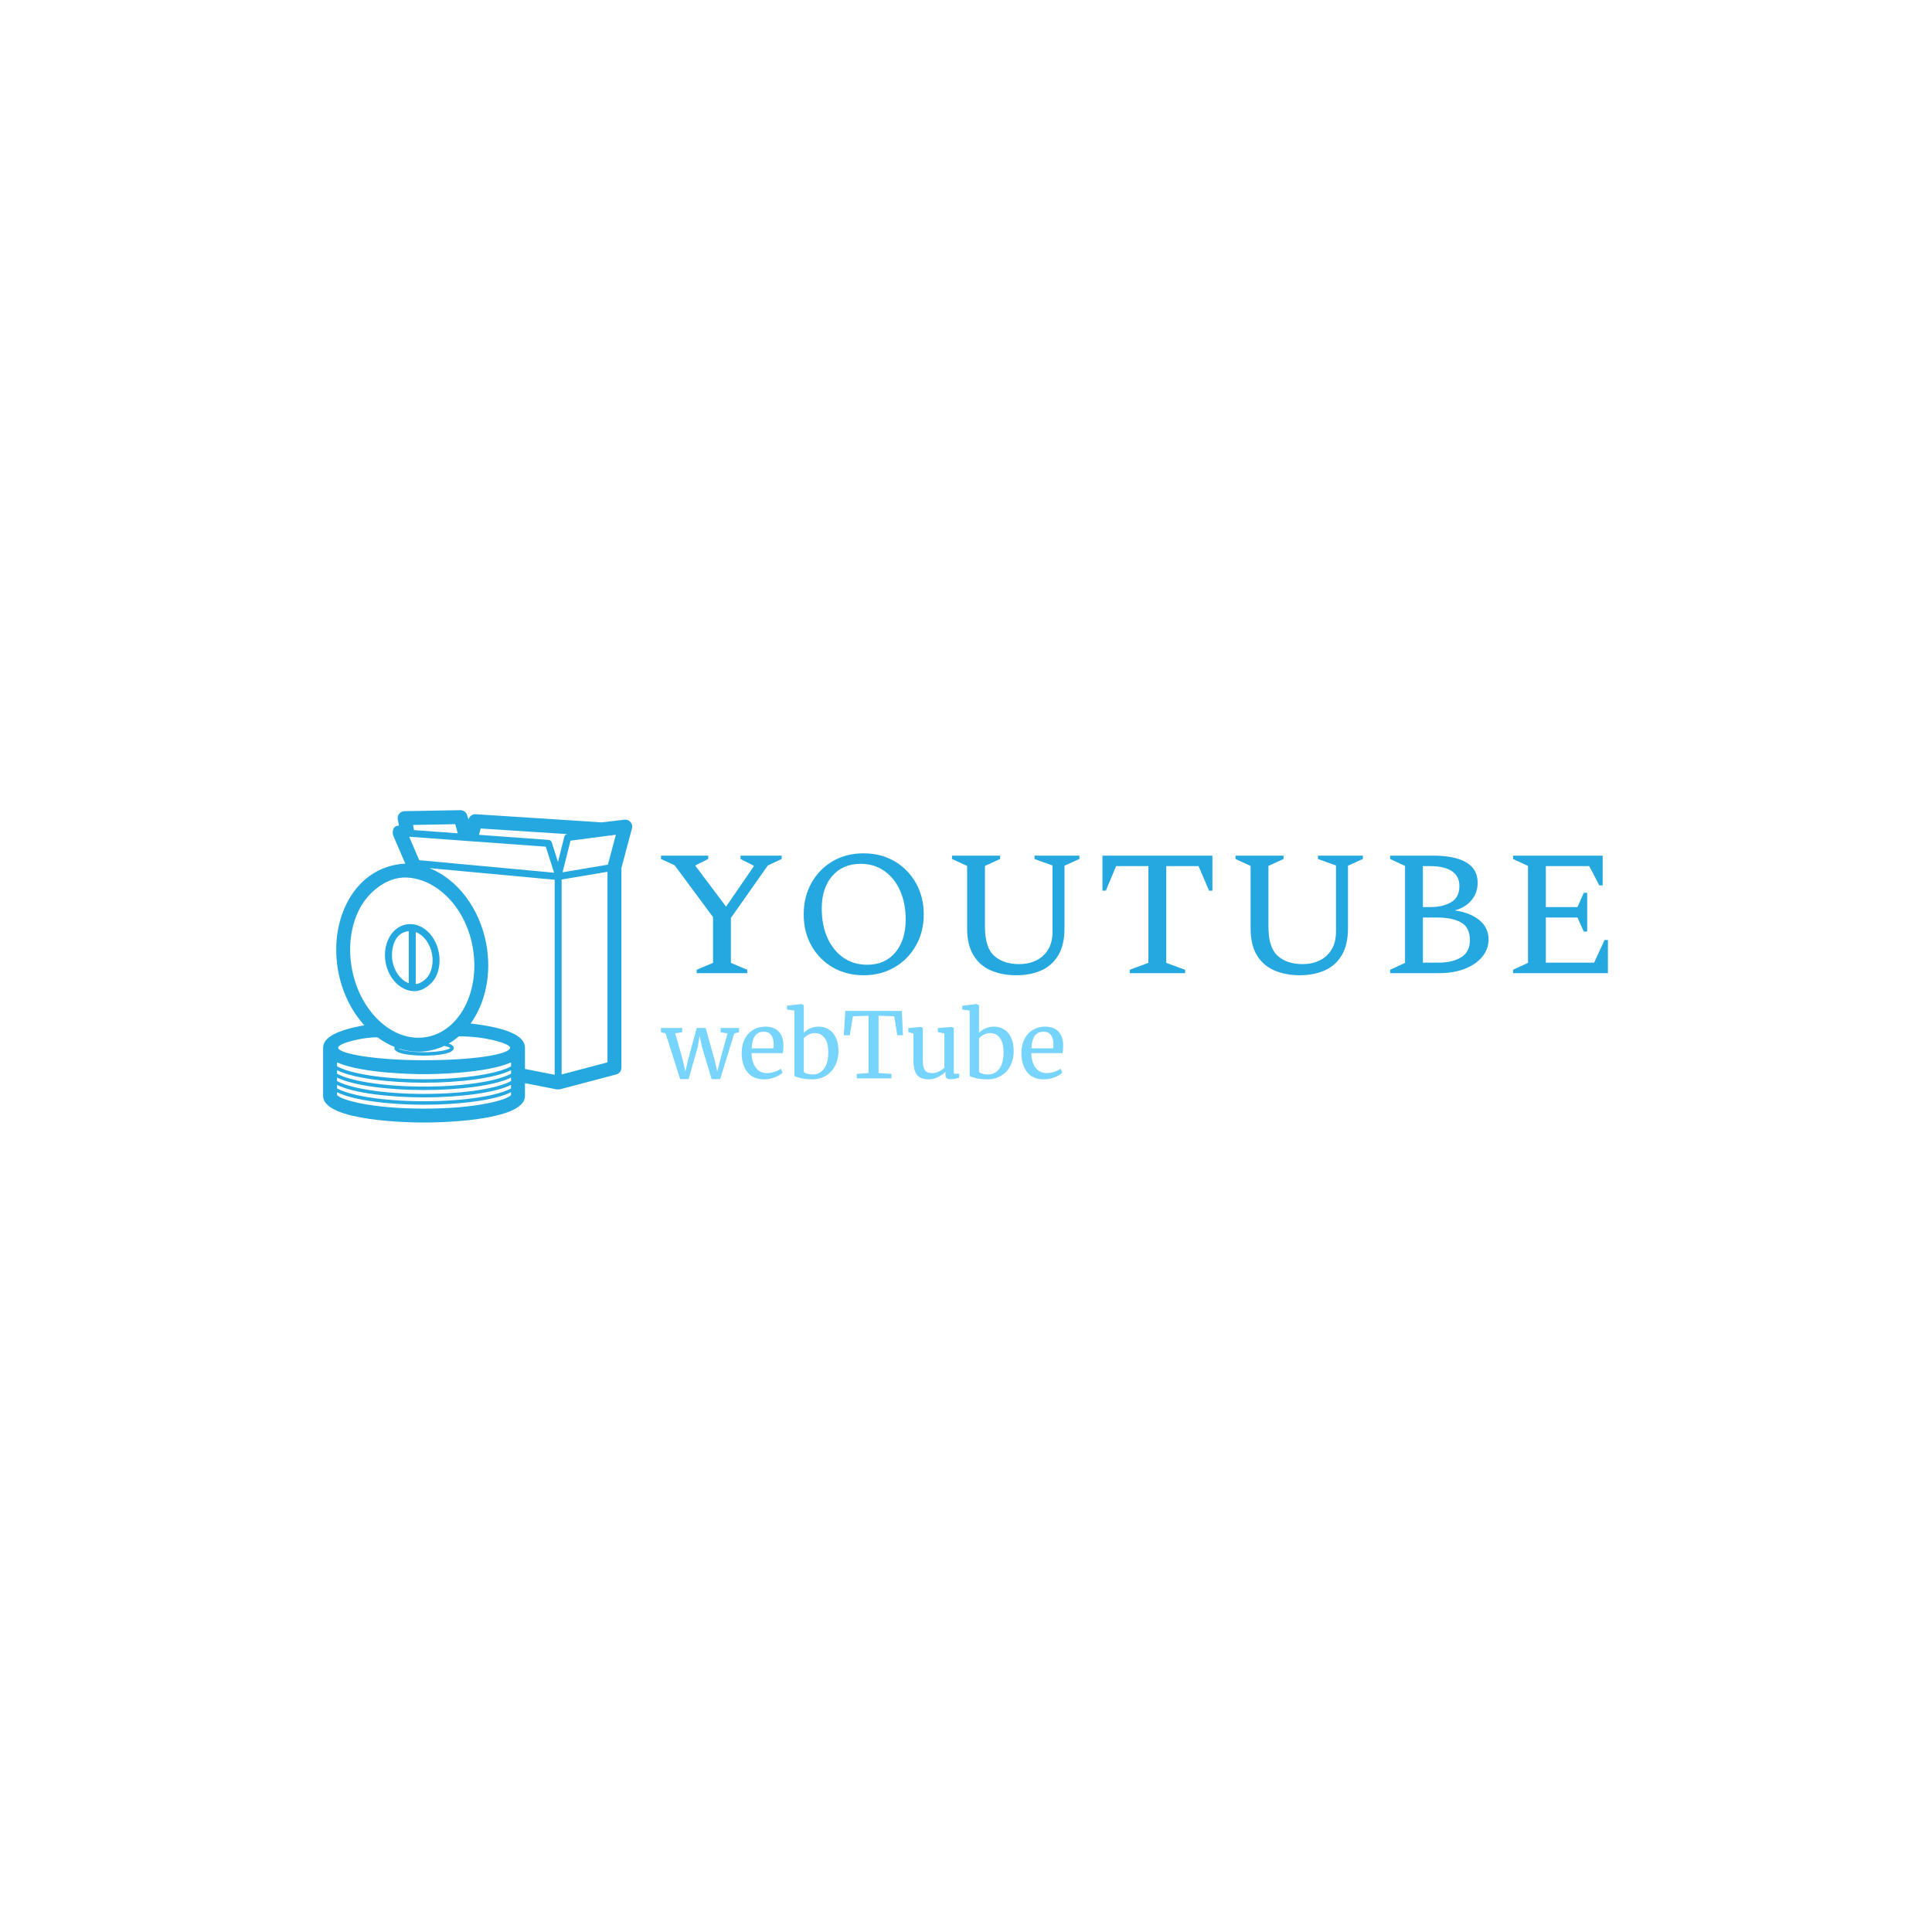 <svg xmlns="http://www.w3.org/2000/svg" version="1.1" xmlns:xlink="http://www.w3.org/1999/xlink" xmlns:svgjs="http://svgjs.dev/svgjs" width="1500" height="1500" viewBox="0 0 1500 1500"><rect width="1500" height="1500" fill="#ffffff"></rect><g transform="matrix(0.667,0,0,0.667,249.394,629.207)"><svg viewBox="0 0 396 96" data-background-color="#ffffff" preserveAspectRatio="xMidYMid meet" height="363" width="1500" xmlns="http://www.w3.org/2000/svg" xmlns:xlink="http://www.w3.org/1999/xlink"><g id="tight-bounds" transform="matrix(1,0,0,1,0.24,-0.082)"><svg viewBox="0 0 395.52 96.164" height="96.164" width="395.52"><g><svg viewBox="0 0 536.625 130.471" height="96.164" width="395.52"><g transform="matrix(1,0,0,1,141.105,18.032)"><svg viewBox="0 0 395.52 94.408" height="94.408" width="395.52"><g id="textblocktransform"><svg viewBox="0 0 395.52 94.408" height="94.408" width="395.52" id="textblock"><g><svg viewBox="0 0 395.52 50.919" height="50.919" width="395.52"><g transform="matrix(1,0,0,1,0,0)"><svg width="395.52" viewBox="1.75 -28.55 225.63 29.05" height="50.919" data-palette-color="#24a8df"><g class="wordmark-text-0" data-fill-palette-color="primary" id="text-0"><path d="M22.3 0L10.25 0 10.25-0.8 14.15-2.45 14.15-13.35 5-25.7 1.75-27.2 1.75-28 13-28 13-27.2 10-25.7 10-25.5 17.25-15.85 23.85-25.45 23.85-25.6 20.7-27.2 20.7-28 30.5-28 30.5-27.2 27.2-25.65 18.4-13.15 18.4-2.45 22.3-0.8 22.3 0ZM50 0.5L50 0.5Q45.9 0.5 42.67-1.38 39.45-3.25 37.6-6.53 35.75-9.8 35.75-14L35.75-14Q35.75-18.2 37.6-21.5 39.45-24.8 42.67-26.68 45.9-28.55 50-28.55L50-28.55Q54.15-28.55 57.37-26.68 60.6-24.8 62.47-21.5 64.35-18.2 64.35-14L64.35-14Q64.35-9.8 62.47-6.53 60.6-3.25 57.37-1.38 54.15 0.5 50 0.5ZM50.85-2L50.85-2Q55.15-2 57.6-4.95 60.05-7.9 60.05-12.75L60.05-12.75Q60.05-16.7 58.7-19.7 57.35-22.7 54.92-24.38 52.5-26.05 49.35-26.05L49.35-26.05Q45.05-26.05 42.55-23.15 40.05-20.25 40.05-15.4L40.05-15.4Q40.05-11.4 41.42-8.38 42.8-5.35 45.22-3.68 47.65-2 50.85-2ZM86.39 0.5L86.39 0.5Q83.05 0.5 80.39-0.63 77.75-1.75 76.22-4.23 74.69-6.7 74.69-10.7L74.69-10.7 74.69-25.55 71.09-27.2 71.09-28 82.55-28 82.55-27.2 78.94-25.55 78.94-11.05Q78.94-6.1 81.14-4.13 83.34-2.15 87.09-2.15L87.09-2.15Q89.3-2.15 91.09-3 92.89-3.85 93.97-5.58 95.05-7.3 95.05-10L95.05-10 95.05-25.65 90.75-27.2 90.75-28 101.44-28 101.44-27.2 97.89-25.6 97.89-10.7Q97.89-6.7 96.39-4.23 94.89-1.75 92.32-0.63 89.75 0.5 86.39 0.5ZM126.64 0L113.44 0 113.44-0.8 117.89-2.45 117.89-25.5 110.19-25.5 107.74-19.65 106.94-19.65 106.94-28 133.14-28 133.14-19.65 132.34-19.65 129.84-25.5 122.14-25.5 122.14-2.45 126.64-0.8 126.64 0ZM153.94 0.5L153.94 0.5Q150.59 0.5 147.94-0.63 145.29-1.75 143.76-4.23 142.24-6.7 142.24-10.7L142.24-10.7 142.24-25.55 138.64-27.2 138.64-28 150.09-28 150.09-27.2 146.49-25.55 146.49-11.05Q146.49-6.1 148.69-4.13 150.89-2.15 154.64-2.15L154.64-2.15Q156.84-2.15 158.64-3 160.44-3.85 161.51-5.58 162.59-7.3 162.59-10L162.59-10 162.59-25.65 158.29-27.2 158.29-28 168.99-28 168.99-27.2 165.44-25.6 165.44-10.7Q165.44-6.7 163.94-4.23 162.44-1.75 159.86-0.63 157.29 0.5 153.94 0.5ZM187.14 0L175.49 0 175.49-0.8 179.04-2.45 179.04-25.55 175.49-27.2 175.49-28 185.69-28Q190.89-28 193.61-26.4 196.34-24.8 196.34-21.55L196.34-21.55Q196.34-19.15 194.89-17.4 193.44-15.65 190.89-14.95L190.89-14.95Q194.64-14.4 196.79-12.6 198.94-10.8 198.94-8.05L198.94-8.05Q198.94-5.75 197.46-3.93 195.99-2.1 193.31-1.05 190.64 0 187.14 0L187.14 0ZM185.04-25.5L185.04-25.5 183.29-25.5 183.29-15.75 185.14-15.75Q188.14-15.75 190.06-16.93 191.99-18.1 191.99-20.75L191.99-20.75Q191.99-23.1 190.21-24.3 188.44-25.5 185.04-25.5ZM186.69-13.25L186.69-13.25 183.29-13.25 183.29-2.5 187.04-2.5Q190.34-2.5 192.41-3.78 194.49-5.05 194.49-7.85L194.49-7.85Q194.49-10.9 192.39-12.08 190.29-13.25 186.69-13.25ZM227.38 0L204.78 0 204.78-0.8 208.34-2.45 208.34-25.55 204.78-27.2 204.78-28 226.13-28 226.13-20.9 225.34-20.9 222.94-25.5 212.59-25.5 212.59-15.75 220.13-15.75 221.63-19.15 222.44-19.15 222.44-9.9 221.63-9.9 220.13-13.25 212.59-13.25 212.59-2.5 224.09-2.5 226.59-7.9 227.38-7.9 227.38 0Z" fill="#24a8df" data-fill-palette-color="primary"></path></g></svg></g></svg></g><g transform="matrix(1,0,0,1,0,62.94)"><svg viewBox="0 0 167.993 31.468" height="31.468" width="167.993"><g transform="matrix(1,0,0,1,0,0)"><svg width="167.993" viewBox="-0.35 -40.95 221.54 41.5" height="31.468" data-palette-color="#77d4fc"><path d="M-0.35-25.4L-0.35-27.75 11.3-27.75 11.3-25.4 7.5-24.8 11.65-10.1 13.1-3.75 14.55-10.15 19.35-27.75 24.25-27.75 29.2-10.15 30.65-3.7 32.25-10.1 36.3-24.75 32.5-25.4 32.5-27.75 42.65-27.75 42.65-25.4 40-24.75 32.25 0.4 27.55 0.4 22.25-17.25 20.95-23.45 19.9-17.25 14.85 0.4 10.2 0.4 2.2-24.8-0.35-25.4ZM56.5 0.55Q50.45 0.55 47.27-3.4 44.1-7.35 44.1-13.95L44.1-13.95Q44.1-18.3 45.75-21.6 47.4-24.9 50.37-26.7 53.35-28.5 57.15-28.5L57.15-28.5Q61.8-28.5 64.37-25.93 66.95-23.35 67.1-18.55L67.1-18.55Q67.1-15.5 66.75-13.9L66.75-13.9 49.55-13.9Q49.65-8.95 51.85-5.93 54.05-2.9 58.1-2.9L58.1-2.9Q60.1-2.9 62.27-3.63 64.45-4.35 65.65-5.35L65.65-5.35 66.6-3.15Q65.15-1.65 62.3-0.55 59.45 0.55 56.5 0.55L56.5 0.55ZM49.6-16.55L61.6-16.55Q61.75-17.6 61.75-18.7L61.75-18.7Q61.7-21.95 60.37-23.83 59.05-25.7 56.2-25.7L56.2-25.7Q53.3-25.7 51.57-23.6 49.85-21.5 49.6-16.55L49.6-16.55ZM69.05-37.9L69.05-40 77.05-40.95 77.15-40.95 78.3-40.2 78.3-25.15Q79.8-26.6 81.87-27.55 83.95-28.5 86.5-28.5L86.5-28.5Q89.5-28.5 91.97-27.05 94.45-25.6 95.92-22.55 97.4-19.5 97.4-14.85L97.4-14.85Q97.4-10.55 95.62-7.05 93.85-3.55 90.55-1.5 87.25 0.55 82.9 0.55L82.9 0.55Q79.45 0.55 76.6-0.13 73.75-0.8 73.15-1.35L73.15-1.35 73.15-37.35 69.05-37.9ZM84.45-24.95Q82.55-24.95 80.92-24.08 79.3-23.2 78.3-22.1L78.3-22.1 78.3-3.7Q78.6-3 80.02-2.58 81.45-2.15 83.25-2.15L83.25-2.15Q87.1-2.15 89.45-5.25 91.8-8.35 91.8-14.3L91.8-14.3Q91.8-19.65 89.75-22.3 87.7-24.95 84.45-24.95L84.45-24.95ZM113.99-2.95L113.99-34.5 105.39-34.2 103.64-23.75 100.34-23.75 101.19-37.15 132.34-37.15 132.94-23.75 129.79-23.75 128.14-34.2 119.49-34.5 119.49-2.95 126.59-2.45 126.59 0 107.49 0 107.49-2.45 113.99-2.95ZM159.09 0.45Q157.69 0.45 157.02-0.1 156.34-0.65 156.34-1.9L156.34-1.9 156.34-3.6Q154.69-1.95 152.22-0.7 149.74 0.55 147.24 0.55L147.24 0.55Q142.59 0.55 140.64-1.95 138.69-4.45 138.69-10.2L138.69-10.2 138.69-24.7 135.89-25.5 135.89-27.7 142.89-28.35 142.94-28.35 143.89-27.75 143.89-10.6Q143.89-7.7 144.31-6.08 144.74-4.45 145.81-3.68 146.89-2.9 148.94-2.9L148.94-2.9Q150.94-2.9 152.69-3.75 154.44-4.6 155.74-5.75L155.74-5.75 155.74-24.7 152.14-25.5 152.14-27.7 159.74-28.35 159.79-28.35 160.94-27.75 160.94-2.55 163.94-2.55 163.89-0.3Q162.49 0.05 161.47 0.25 160.44 0.45 159.09 0.45L159.09 0.45ZM165.59-37.9L165.59-40 173.59-40.95 173.69-40.95 174.84-40.2 174.84-25.15Q176.34-26.6 178.41-27.55 180.49-28.5 183.04-28.5L183.04-28.5Q186.04-28.5 188.51-27.05 190.99-25.6 192.46-22.55 193.94-19.5 193.94-14.85L193.94-14.85Q193.94-10.55 192.16-7.05 190.39-3.55 187.09-1.5 183.79 0.55 179.44 0.55L179.44 0.55Q175.99 0.55 173.14-0.13 170.29-0.8 169.69-1.35L169.69-1.35 169.69-37.35 165.59-37.9ZM180.99-24.95Q179.09-24.95 177.46-24.08 175.84-23.2 174.84-22.1L174.84-22.1 174.84-3.7Q175.14-3 176.56-2.58 177.99-2.15 179.79-2.15L179.79-2.15Q183.64-2.15 185.99-5.25 188.34-8.35 188.34-14.3L188.34-14.3Q188.34-19.65 186.29-22.3 184.24-24.95 180.99-24.95L180.99-24.95ZM210.59 0.55Q204.53 0.55 201.36-3.4 198.19-7.35 198.19-13.95L198.19-13.95Q198.19-18.3 199.84-21.6 201.48-24.9 204.46-26.7 207.44-28.5 211.23-28.5L211.23-28.5Q215.88-28.5 218.46-25.93 221.03-23.35 221.19-18.55L221.19-18.55Q221.19-15.5 220.84-13.9L220.84-13.9 203.63-13.9Q203.73-8.95 205.94-5.93 208.13-2.9 212.19-2.9L212.19-2.9Q214.19-2.9 216.36-3.63 218.53-4.35 219.74-5.35L219.74-5.35 220.69-3.15Q219.24-1.65 216.38-0.55 213.53 0.55 210.59 0.55L210.59 0.55ZM203.69-16.55L215.69-16.55Q215.84-17.6 215.84-18.7L215.84-18.7Q215.78-21.95 214.46-23.83 213.13-25.7 210.28-25.7L210.28-25.7Q207.38-25.7 205.66-23.6 203.94-21.5 203.69-16.55L203.69-16.55Z" opacity="1" transform="matrix(1,0,0,1,0,0)" fill="#77d4fc" class="slogan-text-1" data-fill-palette-color="secondary" id="text-1"></path></svg></g></svg></g></svg></g></svg></g><g><svg viewBox="0 0 129.085 130.471" height="130.471" width="129.085"><g><svg xmlns="http://www.w3.org/2000/svg" xmlns:xlink="http://www.w3.org/1999/xlink" version="1.1" x="0" y="0" viewBox="5.616 5.139 88.769 89.722" enable-background="new 0 0 100 100" xml:space="preserve" height="130.471" width="129.085" class="icon-icon-0" data-fill-palette-color="accent" id="icon-0"><path d="M93.895 8.549c-0.435-0.501-1.089-0.755-1.749-0.674l-6.479 0.776L49.457 6.309c-0.967-0.07-1.828 0.568-2.066 1.5l-0.415-1.215c-0.248-0.874-1.016-1.462-1.961-1.455L28.978 5.431c-0.591 0.011-1.147 0.283-1.52 0.743-0.372 0.461-0.521 1.062-0.406 1.643l0.338 1.721-0.393 0.115c-1.56 0.098-1.499 2.242-1.25 2.771l3.467 8.072c-8.047 0.421-13.583 5.189-16.654 11.097-2.985 5.742-3.911 12.786-2.608 19.834 1.124 6.083 3.844 11.471 7.499 15.511-7.854 1.367-11.835 3.511-11.835 6.39v13.897c0 7.422 26.021 7.636 28.987 7.636s28.987-0.214 28.987-7.636v-3.68l9.14 1.803c0.128 0.025 0.731 0.016 0.898-0.028l16.174-4.276c0.877-0.232 1.489-1.026 1.489-1.934V21.756l3.026-11.382C94.488 9.733 94.33 9.05 93.895 8.549zM75.727 12.017c-0.404 0.056-0.735 0.352-0.835 0.747l-1.824 7.253-1.794-5.638c-0.124-0.39-0.473-0.665-0.88-0.694L50.388 12.23l0.466-1.822L75.727 12.017zM30.361 12.836c0.039-0.013 0.073-0.034 0.11-0.05l39.103 2.844 2.377 7.473-38.738-3.594L30.361 12.836zM43.547 9.166l0.742 2.62-12.59-0.916c-0.004-0.103-0.011-0.206-0.032-0.31l-0.23-1.174L43.547 9.166zM16.109 33.438c2.49-4.79 7.808-9.146 13.352-8.953 8.785 0.305 16.994 8.517 19.081 19.811 2.322 12.565-3.563 24.225-13.117 25.99-0.81 0.149-1.637 0.226-2.459 0.226-8.791 0-16.994-8.517-19.081-19.811C12.743 44.524 13.533 38.394 16.109 33.438zM32.965 74.511c1.065 0 2.138-0.099 3.186-0.292 1.5-0.277 2.927-0.747 4.271-1.381 1.238 0.285 1.658 0.578 1.712 0.591-0.233 0.438-2.95 1.223-7.531 1.223-4.202 0-6.813-0.657-7.4-1.105C29.069 74.174 31.004 74.511 32.965 74.511zM21.262 70.405c1.543 1.14 3.181 2.073 4.887 2.756-0.039 0.097-0.068 0.199-0.068 0.315 0 2.114 7.65 2.175 8.522 2.175s8.522-0.061 8.522-2.175c0-0.542-0.467-0.969-1.425-1.312 1.061-0.61 2.063-1.325 2.999-2.14l-0.007 0.081c7.496-0.044 14.629 2.112 14.629 3.229 0 1.945-10.293 3.628-24.718 3.628-14.298 0-24.666-1.917-24.666-3.592C9.937 71.951 17.875 70.208 21.262 70.405zM59.59 85.051c-3.49 1.969-12.795 3.697-24.987 3.697S13.106 87.02 9.615 85.051v-1.007c4.646 2.351 15.048 3.594 24.987 3.594s20.341-1.244 24.987-3.594V85.051zM59.59 82.942c-3.49 1.969-12.795 3.697-24.987 3.697S13.106 84.91 9.615 82.942v-1.007c4.646 2.351 15.048 3.595 24.987 3.595s20.341-1.244 24.987-3.595V82.942zM59.59 80.833c-3.49 1.969-12.795 3.698-24.987 3.698s-21.497-1.729-24.987-3.698v-1.007c4.646 2.351 15.048 3.595 24.987 3.595s20.341-1.244 24.987-3.595V80.833zM59.59 78.723c-3.49 1.969-12.795 3.698-24.987 3.698s-21.497-1.729-24.987-3.698V77.6c7.414 3.24 22.751 3.364 24.987 3.364S52.176 80.84 59.59 77.6V78.723zM34.603 90.861c-15.345 0-23.826-2.524-24.987-3.882v-0.825c4.646 2.351 15.048 3.594 24.987 3.594s20.341-1.244 24.987-3.594v0.825C58.428 88.338 49.947 90.861 34.603 90.861zM63.59 73.328c0-3.413-5.259-5.732-15.614-6.909 4.217-5.83 6.104-14.168 4.499-22.851-1.91-10.336-8.424-18.673-16.31-21.776l35.952 3.335v56.023l-8.527-1.682V73.328zM74.117 81.053V25.062l13.174-2.217V77.57L74.117 81.053zM87.407 20.797l-13.023 2.192 2.283-9.081 13.027-1.71L87.407 20.797zM31.818 57.129c2.401 0.027 5.042-1.951 6.107-4 1.062-2.043 1.392-4.544 0.93-7.044-0.88-4.763-4.349-8.219-8.248-8.219-0.386 0-0.774 0.035-1.154 0.105-4.213 0.779-6.852 5.686-5.881 10.938C24.452 53.673 27.92 57.085 31.818 57.129zM36.888 46.448c0.381 2.063 0.12 4.108-0.738 5.758-0.814 1.567-2.63 2.794-3.937 2.887V40.158C34.444 40.971 36.326 43.406 36.888 46.448zM30.213 39.902v14.936c-2.231-0.812-4.113-3.247-4.675-6.291C24.969 45.467 25.844 40.25 30.213 39.902z" fill="#24a8df" data-fill-palette-color="accent"></path></svg></g></svg></g></svg></g><defs></defs></svg><rect width="395.52" height="96.164" fill="none" stroke="none" visibility="hidden"></rect></g></svg></g></svg>
